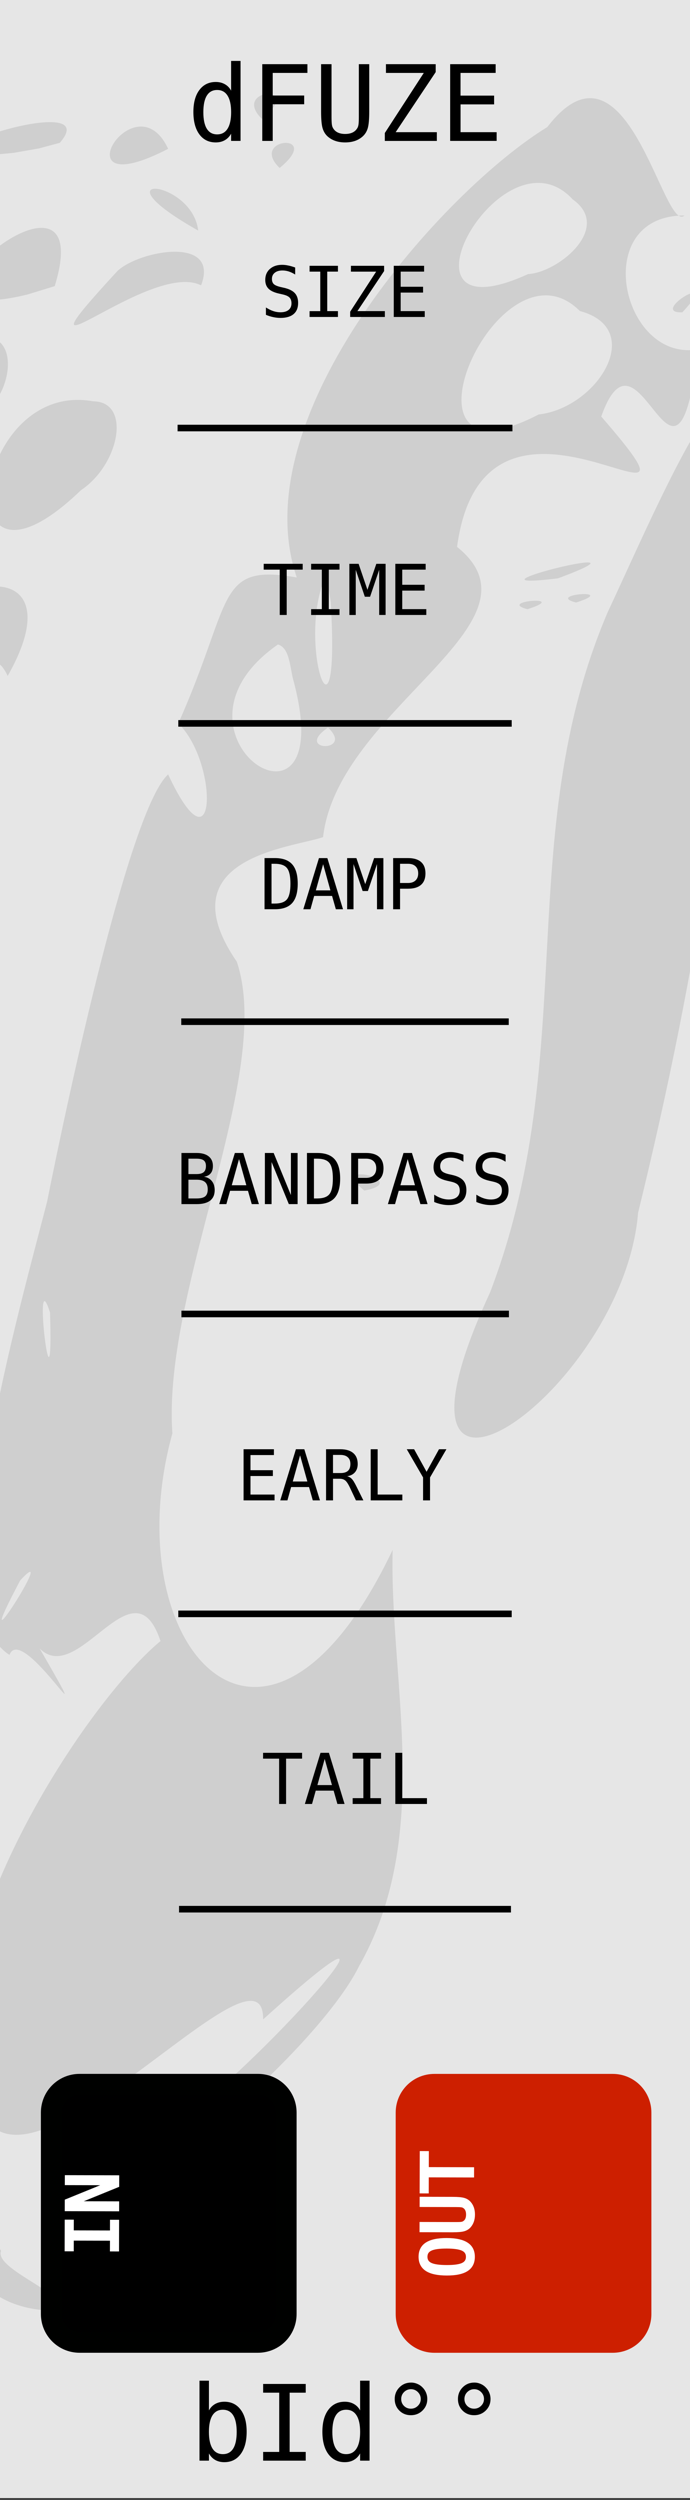 <svg xmlns="http://www.w3.org/2000/svg" xmlns:osb="http://www.openswatchbook.org/uri/2009/osb" xmlns:svg="http://www.w3.org/2000/svg" id="svg12553" width="105" height="380" version="1.1" viewBox="0 0 27.781 100.542"><rect x="0" y="0" width="27.781" height="100.542" fill="#333333" stroke="none"/><defs id="defs12547"><linearGradient id="linearGradient4708" osb:paint="solid"><stop id="stop4706" offset="0" style="stop-color:#ececec;stop-opacity:1"/></linearGradient><filter id="filter4696" style="color-interpolation-filters:sRGB"><feColorMatrix id="feColorMatrix4692" in="SourceGraphic" result="colormatrix" values="0 0 0 0 1 0 0 0 0 0 0 0 0 0 0 1 0 0 0 0 0"/><feBlend id="feBlend4694" in2="BackgroundImage" mode="multiply" result="fbSourceGraphic"/><feColorMatrix id="feColorMatrix4762" in="fbSourceGraphic" result="fbSourceGraphicAlpha" values="0 0 0 -1 0 0 0 0 -1 0 0 0 0 -1 0 0 0 0 1 0"/><feColorMatrix id="feColorMatrix4764" in="fbSourceGraphic" result="colormatrix" values="1 0 0 0 0 0 1 0 0 0 0 0 1 0 0 0 0 0 5 -1"/><feComposite id="feComposite4766" in2="colormatrix" k1="0" k2=".3" k3="0" k4="0" operator="arithmetic" result="composite"/></filter></defs><g id="layer1" transform="matrix(0.233,0,0,1.001,-6.202,-161.568)"><path id="path33453" d="M 26.617,161.38 H 145.853 v 100.396 H 26.617 Z m 0,0" style="fill:#e6e6e6;fill-opacity:1;fill-rule:nonzero;stroke:none;stroke-width:.323"/></g><path id="path875" d="m 25.691,48.777 c -0.591,7.24 -11.167,14.448 -5.962,3.208 3.674,-9.606 0.869,-18.323 4.746,-27.382 1.99,-4.222 6.217,-14.351 5.321,-4.753 -0.107,9.175 -1.698,19.122 -4.105,28.927 z M 14.445,79.099 c -1.659,3.337 -9.445,9.969 -8.124,6.782 3.082,-1.547 12.018,-11.659 4.273,-4.664 0.055,-3.973 -10.776,9.56 -11.584,2.633 C -3.145,78.695 3.247,68.676 6.462,66 5.366,62.712 3.174,67.864 1.599,66.303 4.24,70.881 0.889,65.211 0.382,66.558 -2.57,64.682 0.399,54.086 1.893,48.343 2.754,44.036 5.218,32.548 6.769,31.145 8.724,35.337 8.819,30.686 7.179,29.094 9.403,24.116 8.673,22.651 11.948,23.225 9.716,16.674 17.924,7.619 22.035,5.111 c 3.22,-4.18 4.663,4.311 5.524,3.556 -3.834,-0.011 -2.531,5.912 0.542,5.383 -0.88,7.531 -2.35,-1.662 -3.893,2.703 5.335,6.145 -4.675,-3.158 -5.806,5.242 3.828,3.065 -4.792,6.47 -5.395,11.672 -1.231,0.434 -6.359,0.803 -3.473,5.011 1.509,4.481 -3.008,13.163 -2.593,18.967 -2.355,8.524 3.716,15.487 8.868,4.689 -0.134,5.277 1.65,11.486 -1.365,16.763 z M 23.347,12.509 c -3.272,-3.274 -7.951,7.437 -1.659,4.16 2.362,-0.265 4.348,-3.44 1.659,-4.16 z M 23.057,8.018 c -2.826,-3.071 -7.684,5.692 -1.794,3.005 1.218,-0.066 3.408,-1.865 1.794,-3.005 z m -9.851,21.244 c -1.411,0.965 1.083,1.02 0,0 z m -0.063,-6.159 c -1.271,2.676 0.575,7.843 0.172,1.108 z m -1.952,2.817 c -5.21,3.624 2.51,8.598 0.639,1.508 C 11.672,26.909 11.686,26.063 11.191,25.92 Z M 0.812,63.564 c -2.309,4.354 1.669,-1.824 0,0 z M 2.014,52.789 c -0.725,-2.291 0.153,4.99 0,0 z m 27.352,-40.974 c -0.845,-4.924 1.04,2.347 0,0 z m -1.893,0.746 c -1.405,0.055 1.667,-1.781 0,0 z M 23.195,24.233 c -1.276,-0.329 1.772,-0.564 0,0 z m -0.729,-0.973 c -4.634,0.566 4.562,-1.689 0,0 z m -1.228,1.241 c -1.276,-0.329 1.772,-0.564 0,0 z m -6.569,23.382 c -1.567,-1.259 1.983,-0.376 0,0 z M 1.771,92.914 c -4.699,-0.407 -4.055,-6.33 -5.583,-10.632 -2.657,1.362 3.035,-3.434 0.366,-5.039 -0.311,-7.701 -0.05,-16.223 3.064,-24.81 -1.933,13.444 -4.64,28.687 0.423,38.095 -0.323,0.823 3.571,2.024 1.73,2.386 z M -0.564,68.151 c -1.405,0.055 1.667,-1.781 0,0 z M 11.258,6.755 c -1.266,-1.221 1.798,-1.465 0,0 z M -7.473,91.328 c -2.363,-0.376 -1.06,-3.7 0,0 z M 10.547,4.782 c -1.266,-1.221 1.798,-1.465 0,0 z M 8.096,11.477 C 6.024,10.428 0.033,15.991 4.726,10.901 5.608,10.068 8.861,9.472 8.096,11.477 Z M -9.46,87.907 c -4.579,-0.836 -0.599,-6.563 1.063,-1.403 L -8.678,87.295 Z M 7.979,9.273 c -4.257,-2.399 -0.232,-2.082 0,0 z m -18.767,81.187 c -4.892,2.41 4.614,-3.432 0,0 z m -1.254,4.281 c -2.078,-0.104 2.252,-0.696 0,0 z M 3.261,19.714 c -5.55,5.337 -4.384,-4.458 0.489,-3.574 1.547,0.012 1.066,2.533 -0.489,3.574 z M 6.77,5.985 c -4.536,2.348 -1.345,-2.888 0,0 z M -12.319,92.957 c -4.143,2.877 -4.435,-3.823 -0.551,-0.6 0.052,-0.047 1.703,-0.227 0.551,0.6 z m 1.669,-10.285 c -4.831,2.885 -4.145,-6.416 0.327,-4.078 1.119,0.263 1.403,3.144 -0.327,4.078 z M 0.309,27.185 c -1.364,-2.941 -3.942,5.929 -4.835,0.339 1.345,-4.648 7.88,-5.696 4.835,-0.339 z m -13.56,60.254 c -0.38,-4.551 1.957,-2.021 0,0 z m 2.72,-22.325 c -2.207,1.672 -4.666,2.305 -2.589,-2.589 2.879,-3.053 1.731,2.761 4.709,1.523 -0.387,1.148 -1.569,0.79 -2.119,1.066 z m -4.897,24.776 c -7.981,2.985 1.545,-4.498 0.648,-0.602 l -0.345,0.32 z M 1.114,11.842 c -6.665,1.641 2.979,-6.501 1.089,-0.334 z m -9.184,44.524 c -1.847,0.795 -5.532,3.698 -4.015,-2.347 2.349,-4.866 6.96,-1.695 4.015,2.347 z M 0.561,6.146 C -5.734,6.807 4.459,3.404 2.406,5.745 L 1.574,5.968 Z M -16.907,95.487 c -2.052,-1.779 1.383,-2.389 0,0 z M -6.857,47.92 c -6.715,4.671 -1.47,-10.573 1.036,-4.861 -0.06,1.522 -0.134,3.269 -1.036,4.861 z m 2.789,-12.259 c -2.374,8.298 -5.636,-2.791 0.482,-3.582 0.632,0.638 -0.423,2.541 -0.482,3.582 z m -11.443,50.215 c -5.262,4.339 -5.34,-6.292 -0.439,-2.949 0.499,0.584 1.865,1.655 0.439,2.949 z M -0.923,16.913 c -4.617,4.717 -5.683,-3.049 -0.212,-3.176 1.83,-0.837 1.966,1.921 0.212,3.176 z M -14.048,74.157 c -0.417,-7.491 1.445,5.181 0,0 z M -19.193,95.354 c -3.865,1.127 -1.743,-2.623 0,0 z M -3.725,23.135 c -4.568,7.519 -6.952,-1.662 -1.091,-2.797 1.297,-0.446 2.114,1.065 1.091,2.797 z M -1.636,9.32 c -4.187,3.476 -4.682,-2.07 -0.357,-1.861 1.639,-0.504 3.205,0.126 0.357,1.861 z m -17.393,83.918 c -2.834,2.121 -7.519,-1.893 -2.081,-2.14 0.601,0.336 2.867,0.372 2.081,2.14 z M -16.569,79.704 c -4.877,4.089 -4.921,-6.277 -0.702,-4.612 -0.735,2.655 -3.158,4.458 0.416,3.426 1.161,-0.901 1.047,1.186 0.285,1.185 z m -0.034,-7.568 c -9.596,3.648 1.755,-12.707 1.119,-1.891 l -0.489,1.123 z m 8.773,-39.373 c -6.02,7.013 -4.428,-6.128 0.625,-3.944 0.833,0.695 0.325,2.75 -0.625,3.944 z m 3.189,-18.688 c -4.333,4.526 -5.817,-2.259 -0.569,-2.482 1.387,-0.702 2.465,1.077 0.569,2.482 z m -10.232,47.868 c -5.375,7.375 1.271,-9.728 -2.782,-0.67 -4.728,5.762 1.801,-10.01 3.33,-2.388 l 0.193,1.648 -0.741,1.409 z m 4.415,-20.145 c -5.122,8.313 -6.083,-5.451 -0.078,-3.776 0.768,0.595 1.343,2.221 0.078,3.776 z m -13.108,54.599 c -3.272,0.441 -8.033,-3.214 -1.68,-2.684 0.332,0.651 5.207,2.102 1.68,2.684 z m 2.145,-6.808 c -4.648,2.159 -4.625,-3.004 -0.576,-3.417 0.603,0.447 2.503,2.123 0.576,3.417 z m 8.522,-37.531 c -5.385,7.143 -6.027,-5.397 -0.461,-4.686 1.382,0.396 1.348,2.767 0.461,4.686 z m -1.708,-3.209 c -1.467,0.337 0.971,1.421 0,0 z M -6.092,8.077 c -5.788,2.519 -0.897,-2.492 1.436,-0.962 l -0.269,0.278 z m -2.773,13.052 c -4.176,5.229 -6.022,-2.271 -0.55,-3.174 2.131,-0.806 2.88,1.076 0.55,3.174 z m -13.611,62.902 c -2.159,0.973 -6.873,-1.686 -1.541,-4.14 5.403,0.229 -1.262,2.832 1.541,4.14 z m -0.643,-7.109 c -5.578,3.905 -3.091,-8.956 0.767,-4.236 0.821,0.812 0.816,3.142 -0.767,4.236 z m 10.18,-47.063 c -6.415,5.312 -2.853,-7.169 1.338,-4.457 0.855,0.992 -0.077,3.399 -1.338,4.457 z m 3.369,-17.37 c -7.932,4.119 1.484,-6.335 1.282,-1.01 z m -17.178,80.173 c -4.272,0.771 3.74,-4.612 0,0 z m 5.069,-25.385 c -6.035,7.876 -4.521,-8.02 0.134,-3.75 0.504,0.891 0.994,2.341 -0.134,3.75 z m 5.339,-28.072 c -6.676,6.215 -1.76,-9.773 1.782,-4.504 0.443,1.353 -0.646,3.396 -1.782,4.504 z m -4.524,19.475 c -5.087,4.74 0.617,-5.258 -3.419,-3.549 2.746,-5.259 6.931,-0.781 3.419,3.549 z m 1.621,-9.309 c -2.75,3.707 -5.816,-3.036 -1.502,-2.706 -4.907,-1.446 7.506,-6.708 2.666,1.456 l -0.474,0.63 z m 6.973,-31.844 c -4.851,5.995 -6.466,-1.478 -0.718,-2.068 0.711,0.025 1.799,0.805 0.718,2.068 z m -18.512,79.857 c -5.622,0.019 -7.201,-6.684 -8.83,-12.25 -5.032,1.864 -7.551,-2.812 -8.337,-7.92 -0.575,-3.407 -0.73,-8.565 1.067,-2.837 3.069,0.747 5.145,7.755 8.358,6.449 -0.463,7.323 3.109,14.543 8.349,16.002 l -0.015,0.335 z m 2.54,-10.196 c -0.566,0.313 -9.89e-4,-2.889 -2.052,-2.865 1.121,-0.943 4.132,0.334 2.052,2.865 z m 11.638,-61.653 c -4.241,5.946 -6.264,-2.409 -0.555,-3.421 1.97,-0.969 2.45,1.652 0.555,3.421 z m -12.131,55.697 c -2.384,-0.077 -5.23,1.324 -3.329,-3.521 2.158,-2.733 5.237,0.427 3.329,3.521 z m -3.036,-2.345 c -1.89,1.652 1.251,1.049 0,0 z m 11.338,-44.227 c -5.876,6.192 -4.103,-6.507 0.762,-4.281 1.226,0.615 0.673,3.062 -0.762,4.281 z m -8.669,39.167 c -3.108,1.588 3.503,-6.751 0.604,-0.77 z m 3.645,-20.13 c -5.174,7.47 -5.987,-6.306 -0.039,-4.563 0.528,0.984 1.828,2.789 0.039,4.563 z m -2.259,0.309 c -1.671,1.366 1.684,0.75 0,0 z m 1.165,-3.972 c -4.249,2.754 0.926,1.26 0,0 z m 3.028,-5.729 c -6.921,6.808 -2.396,-9.663 1.33,-3.598 0.347,1.125 -0.622,2.571 -1.33,3.598 z m -6.891,16.38 c -3.966,5.555 1.254,-3.399 0.654,-0.737 l -0.654,0.737 z m -5.617,26.191 c -2.559,1.779 1.15,-4.66 0,0 z m -2.945,-7.652 c -2.164,3.865 -2.233,-11.364 -0.855,-2.598 0.707,0.55 1.578,0.539 0.855,2.598 z m 0.512,-6.446 c -2.615,1.635 1.131,-5.474 0.289,0.103 l -0.289,-0.103 z m -0.756,2.986 c -0.992,-1.582 1.254,-2.477 0,0 z m 1.096,-11.609 c -2.514,0.439 3.132,-7.086 0.671,-0.701 z m -2.243,8.003 c -0.872,-4.902 0.935,-14.906 2.98,-22.006 -0.599,6.917 -2.492,14.82 -2.481,21.377 z m -7.938,-2.301 c 0.32,-3.226 0.542,0.887 0,0 z" style="opacity:.1;fill:#000;stroke-width:.45"/><g id="text977" aria-label="bId°°" style="font-style:normal;font-variant:normal;font-weight:400;font-stretch:normal;font-size:4.233px;line-height:125%;font-family:'DejaVu Sans Mono';-inkscape-font-specification:'DejaVu Sans Mono, Normal';font-variant-ligatures:normal;font-variant-caps:normal;font-variant-numeric:normal;font-feature-settings:normal;text-align:start;letter-spacing:0;word-spacing:0;writing-mode:lr-tb;text-anchor:start;fill:#000;fill-opacity:1;stroke:none;stroke-width:.265px;stroke-linecap:butt;stroke-linejoin:miter;stroke-opacity:1"><path id="path910" d="m 9.53,97.809 q 0,-0.442 -0.141,-0.668 -0.141,-0.225 -0.415,-0.225 -0.277,0 -0.42,0.227 -0.143,0.225 -0.143,0.666 0,0.438 0.143,0.666 0.143,0.227 0.42,0.227 0.275,0 0.415,-0.225 0.141,-0.225 0.141,-0.668 z m -1.118,-0.864 q 0.091,-0.169 0.25,-0.26 0.161,-0.091 0.372,-0.091 0.418,0 0.657,0.322 0.24,0.32 0.24,0.885 0,0.573 -0.242,0.899 -0.24,0.325 -0.659,0.325 -0.207,0 -0.366,-0.089 -0.157,-0.091 -0.252,-0.263 v 0.291 H 8.032 v -3.216 h 0.38 z" style="font-style:normal;font-variant:normal;font-weight:400;font-stretch:normal;font-size:4.233px;font-family:'DejaVu Sans Mono';-inkscape-font-specification:'DejaVu Sans Mono, Normal';font-variant-ligatures:normal;font-variant-caps:normal;font-variant-numeric:normal;font-feature-settings:normal;text-align:start;writing-mode:lr-tb;text-anchor:start;stroke-width:.265px"/><path id="path912" d="m 10.595,95.879 h 1.714 v 0.351 h -0.647 v 2.383 h 0.647 v 0.351 h -1.714 v -0.351 h 0.647 v -2.383 h -0.647 z" style="font-style:normal;font-variant:normal;font-weight:400;font-stretch:normal;font-size:4.233px;font-family:'DejaVu Sans Mono';-inkscape-font-specification:'DejaVu Sans Mono, Normal';font-variant-ligatures:normal;font-variant-caps:normal;font-variant-numeric:normal;font-feature-settings:normal;text-align:start;writing-mode:lr-tb;text-anchor:start;stroke-width:.265px"/><path id="path914" d="m 14.499,96.945 v -1.197 h 0.38 v 3.216 h -0.38 v -0.291 q -0.095,0.172 -0.254,0.263 -0.157,0.089 -0.364,0.089 -0.42,0 -0.661,-0.325 -0.24,-0.327 -0.24,-0.899 0,-0.564 0.242,-0.885 0.242,-0.322 0.659,-0.322 0.209,0 0.368,0.091 0.159,0.089 0.25,0.26 z m -1.118,0.864 q 0,0.442 0.141,0.668 0.141,0.225 0.415,0.225 0.275,0 0.418,-0.227 0.145,-0.227 0.145,-0.666 0,-0.44 -0.145,-0.666 -0.143,-0.227 -0.418,-0.227 -0.275,0 -0.415,0.225 -0.141,0.225 -0.141,0.668 z" style="font-style:normal;font-variant:normal;font-weight:400;font-stretch:normal;font-size:4.233px;font-family:'DejaVu Sans Mono';-inkscape-font-specification:'DejaVu Sans Mono, Normal';font-variant-ligatures:normal;font-variant-caps:normal;font-variant-numeric:normal;font-feature-settings:normal;text-align:start;writing-mode:lr-tb;text-anchor:start;stroke-width:.265px"/><path id="path916" d="m 16.546,95.823 q 0.134,0 0.254,0.052 0.122,0.05 0.213,0.145 0.093,0.093 0.141,0.211 0.05,0.118 0.05,0.254 0,0.273 -0.192,0.463 -0.192,0.188 -0.469,0.188 -0.279,0 -0.465,-0.186 -0.186,-0.186 -0.186,-0.465 0,-0.277 0.19,-0.469 0.19,-0.192 0.465,-0.192 z m 0,0.267 q -0.163,0 -0.279,0.116 -0.114,0.114 -0.114,0.279 0,0.165 0.112,0.277 0.114,0.112 0.277,0.112 0.165,0 0.281,-0.114 0.118,-0.114 0.118,-0.275 0,-0.163 -0.116,-0.279 -0.116,-0.116 -0.279,-0.116 z" style="font-style:normal;font-variant:normal;font-weight:400;font-stretch:normal;font-size:4.233px;font-family:'DejaVu Sans Mono';-inkscape-font-specification:'DejaVu Sans Mono, Normal';font-variant-ligatures:normal;font-variant-caps:normal;font-variant-numeric:normal;font-feature-settings:normal;text-align:start;writing-mode:lr-tb;text-anchor:start;stroke-width:.265px"/><path id="path918" d="m 19.092,95.823 q 0.134,0 0.254,0.052 0.122,0.05 0.213,0.145 0.093,0.093 0.141,0.211 0.05,0.118 0.05,0.254 0,0.273 -0.192,0.463 -0.192,0.188 -0.469,0.188 -0.279,0 -0.465,-0.186 -0.186,-0.186 -0.186,-0.465 0,-0.277 0.19,-0.469 0.19,-0.192 0.465,-0.192 z m 0,0.267 q -0.163,0 -0.279,0.116 -0.114,0.114 -0.114,0.279 0,0.165 0.112,0.277 0.114,0.112 0.277,0.112 0.165,0 0.281,-0.114 0.118,-0.114 0.118,-0.275 0,-0.163 -0.116,-0.279 -0.116,-0.116 -0.279,-0.116 z" style="font-style:normal;font-variant:normal;font-weight:400;font-stretch:normal;font-size:4.233px;font-family:'DejaVu Sans Mono';-inkscape-font-specification:'DejaVu Sans Mono, Normal';font-variant-ligatures:normal;font-variant-caps:normal;font-variant-numeric:normal;font-feature-settings:normal;text-align:start;writing-mode:lr-tb;text-anchor:start;stroke-width:.265px"/></g><g id="text977-5" aria-label="dFUZE" style="font-style:normal;font-variant:normal;font-weight:400;font-stretch:normal;font-size:4.233px;line-height:125%;font-family:'DejaVu Sans Mono';-inkscape-font-specification:'DejaVu Sans Mono, Normal';font-variant-ligatures:normal;font-variant-caps:normal;font-variant-numeric:normal;font-feature-settings:normal;text-align:start;letter-spacing:0;word-spacing:0;writing-mode:lr-tb;text-anchor:start;fill:#000;fill-opacity:1;stroke:none;stroke-width:.265px;stroke-linecap:butt;stroke-linejoin:miter;stroke-opacity:1"><path id="path921" d="M 9.305,3.648 V 2.451 H 9.685 v 3.216 H 9.305 V 5.376 q -0.095,0.172 -0.254,0.263 -0.157,0.089 -0.364,0.089 -0.42,0 -0.661,-0.325 -0.24,-0.327 -0.24,-0.899 0,-0.564 0.242,-0.885 0.242,-0.322 0.659,-0.322 0.209,0 0.368,0.091 0.159,0.089 0.25,0.26 z M 8.187,4.512 q 0,0.442 0.141,0.668 0.141,0.225 0.415,0.225 0.275,0 0.418,-0.227 0.145,-0.227 0.145,-0.666 0,-0.44 -0.145,-0.666 Q 9.018,3.619 8.743,3.619 q -0.275,0 -0.415,0.225 -0.141,0.225 -0.141,0.668 z" style="font-style:normal;font-variant:normal;font-weight:400;font-stretch:normal;font-size:4.233px;font-family:'DejaVu Sans Mono';-inkscape-font-specification:'DejaVu Sans Mono, Normal';font-variant-ligatures:normal;font-variant-caps:normal;font-variant-numeric:normal;font-feature-settings:normal;text-align:start;writing-mode:lr-tb;text-anchor:start;stroke-width:.265px"/><path id="path923" d="m 10.56,2.581 h 1.817 v 0.351 h -1.397 v 0.91 h 1.267 v 0.351 h -1.267 v 1.474 h -0.42 z" style="font-style:normal;font-variant:normal;font-weight:400;font-stretch:normal;font-size:4.233px;font-family:'DejaVu Sans Mono';-inkscape-font-specification:'DejaVu Sans Mono, Normal';font-variant-ligatures:normal;font-variant-caps:normal;font-variant-numeric:normal;font-feature-settings:normal;text-align:start;writing-mode:lr-tb;text-anchor:start;stroke-width:.265px"/><path id="path925" d="M 12.928,4.483 V 2.581 h 0.42 v 2.092 q 0,0.225 0.012,0.322 0.012,0.095 0.043,0.147 0.066,0.122 0.19,0.184 0.126,0.062 0.304,0.062 0.18,0 0.304,-0.062 0.124,-0.062 0.192,-0.184 0.031,-0.052 0.043,-0.147 0.012,-0.095 0.012,-0.318 v -2.096 h 0.418 v 1.902 q 0,0.473 -0.06,0.674 -0.058,0.198 -0.203,0.329 -0.136,0.122 -0.312,0.182 -0.176,0.06 -0.395,0.06 -0.217,0 -0.393,-0.06 -0.176,-0.06 -0.314,-0.182 Q 13.048,5.357 12.988,5.155 12.928,4.95 12.928,4.483 Z" style="font-style:normal;font-variant:normal;font-weight:400;font-stretch:normal;font-size:4.233px;font-family:'DejaVu Sans Mono';-inkscape-font-specification:'DejaVu Sans Mono, Normal';font-variant-ligatures:normal;font-variant-caps:normal;font-variant-numeric:normal;font-feature-settings:normal;text-align:start;writing-mode:lr-tb;text-anchor:start;stroke-width:.265px"/><path id="path927" d="m 15.539,2.581 h 2.003 V 2.9 L 15.93,5.316 h 1.658 V 5.668 H 15.494 V 5.349 l 1.569,-2.416 h -1.523 z" style="font-style:normal;font-variant:normal;font-weight:400;font-stretch:normal;font-size:4.233px;font-family:'DejaVu Sans Mono';-inkscape-font-specification:'DejaVu Sans Mono, Normal';font-variant-ligatures:normal;font-variant-caps:normal;font-variant-numeric:normal;font-feature-settings:normal;text-align:start;writing-mode:lr-tb;text-anchor:start;stroke-width:.265px"/><path id="path929" d="m 18.125,2.581 h 1.831 v 0.351 h -1.414 v 0.914 h 1.352 V 4.198 H 18.543 V 5.316 h 1.453 v 0.351 h -1.871 z" style="font-style:normal;font-variant:normal;font-weight:400;font-stretch:normal;font-size:4.233px;font-family:'DejaVu Sans Mono';-inkscape-font-specification:'DejaVu Sans Mono, Normal';font-variant-ligatures:normal;font-variant-caps:normal;font-variant-numeric:normal;font-feature-settings:normal;text-align:start;writing-mode:lr-tb;text-anchor:start;stroke-width:.265px"/></g><g id="g927" transform="translate(-7.266,0.279)"><path id="rect998" d="m 24.754,83.55 h 7.182 c 0.63,0 1.137,0.507 1.137,1.137 v 8.103 c 0,0.63 -0.507,1.137 -1.137,1.137 h -7.182 c -0.63,0 -1.137,-0.507 -1.137,-1.137 V 84.687 c 0,-0.63 0.507,-1.137 1.137,-1.137 z" style="opacity:1;fill:#cd1f00;fill-opacity:1;fill-rule:evenodd;stroke:#cd1f00;stroke-width:.839;stroke-linecap:butt;stroke-linejoin:round;stroke-miterlimit:4;stroke-dasharray:none;stroke-dashoffset:0;stroke-opacity:1"/><g id="text1002" aria-label="OUT" transform="rotate(-179.844)" style="font-style:normal;font-variant:normal;font-weight:400;font-stretch:normal;font-size:2.822px;line-height:125%;font-family:'DejaVu Sans Mono';-inkscape-font-specification:'DejaVu Sans Mono, Normal';font-variant-ligatures:normal;font-variant-caps:normal;font-variant-numeric:normal;font-feature-settings:normal;text-align:start;letter-spacing:0;word-spacing:0;writing-mode:tb-rl;text-anchor:start;fill:#000;fill-opacity:1;stroke:#fff;stroke-width:.132;stroke-linecap:butt;stroke-linejoin:miter;stroke-miterlimit:4;stroke-dasharray:none;stroke-opacity:1"><path id="path933" d="m -25.498,-90.019 q 0.453,0 0.648,-0.094 0.194,-0.092 0.194,-0.305 0,-0.211 -0.194,-0.305 -0.194,-0.092 -0.648,-0.092 -0.452,0 -0.646,0.092 -0.194,0.094 -0.194,0.305 0,0.212 0.193,0.305 0.194,0.094 0.648,0.094 z m 0,0.291 q -0.537,0 -0.802,-0.171 -0.265,-0.169 -0.265,-0.518 0,-0.349 0.263,-0.518 0.263,-0.169 0.803,-0.169 0.539,0 0.803,0.169 0.265,0.171 0.265,0.518 0,0.349 -0.265,0.518 -0.265,0.171 -0.803,0.171 z" style="font-style:normal;font-variant:normal;font-weight:400;font-stretch:normal;font-size:2.822px;font-family:'DejaVu Sans Mono';-inkscape-font-specification:'DejaVu Sans Mono, Normal';font-variant-ligatures:normal;font-variant-caps:normal;font-variant-numeric:normal;font-feature-settings:normal;text-align:start;writing-mode:tb-rl;text-anchor:start;fill:#fff;fill-opacity:1;stroke:#fff;stroke-width:.132;stroke-miterlimit:4;stroke-dasharray:none;stroke-opacity:1"/><path id="path935" d="m -25.735,-89.365 h 1.268 v 0.28 h -1.395 q -0.15,0 -0.215,0.008 -0.063,0.008 -0.098,0.029 -0.081,0.044 -0.123,0.127 -0.041,0.084 -0.041,0.203 0,0.12 0.041,0.203 0.041,0.083 0.123,0.128 0.034,0.021 0.098,0.029 0.063,0.008 0.212,0.008 h 1.397 v 0.278 h -1.268 q -0.316,0 -0.449,-0.04 -0.132,-0.039 -0.219,-0.135 -0.081,-0.091 -0.121,-0.208 -0.04,-0.117 -0.04,-0.263 0,-0.145 0.04,-0.262 0.04,-0.117 0.121,-0.209 0.085,-0.095 0.22,-0.135 0.136,-0.04 0.448,-0.04 z" style="font-style:normal;font-variant:normal;font-weight:400;font-stretch:normal;font-size:2.822px;font-family:'DejaVu Sans Mono';-inkscape-font-specification:'DejaVu Sans Mono, Normal';font-variant-ligatures:normal;font-variant-caps:normal;font-variant-numeric:normal;font-feature-settings:normal;text-align:start;writing-mode:tb-rl;text-anchor:start;fill:#fff;fill-opacity:1;stroke:#fff;stroke-width:.132;stroke-miterlimit:4;stroke-dasharray:none;stroke-opacity:1"/><path id="path937" d="m -24.467,-87.804 v 1.57 h -0.234 v -0.644 h -1.823 v -0.28 h 1.823 v -0.646 z" style="font-style:normal;font-variant:normal;font-weight:400;font-stretch:normal;font-size:2.822px;font-family:'DejaVu Sans Mono';-inkscape-font-specification:'DejaVu Sans Mono, Normal';font-variant-ligatures:normal;font-variant-caps:normal;font-variant-numeric:normal;font-feature-settings:normal;text-align:start;writing-mode:tb-rl;text-anchor:start;fill:#fff;fill-opacity:1;stroke:#fff;stroke-width:.132;stroke-miterlimit:4;stroke-dasharray:none;stroke-opacity:1"/></g></g><g id="g917" transform="translate(19.477,11.237)"><path id="rect998-0-2" d="m -16.274,72.591 h 7.182 c 0.63,0 1.137,0.507 1.137,1.137 v 8.103 c 0,0.63 -0.507,1.137 -1.137,1.137 h -7.182 c -0.63,0 -1.137,-0.507 -1.137,-1.137 v -8.103 c 0,-0.63 0.507,-1.137 1.137,-1.137 z" style="opacity:1;fill:#000;fill-opacity:1;fill-rule:evenodd;stroke:#000100;stroke-width:.839;stroke-linecap:butt;stroke-linejoin:round;stroke-miterlimit:4;stroke-dasharray:none;stroke-dashoffset:0;stroke-opacity:1"/><g id="text1002-0-2" aria-label="IN" transform="rotate(-179.844)" style="font-style:normal;font-variant:normal;font-weight:400;font-stretch:normal;font-size:2.822px;line-height:125%;font-family:'DejaVu Sans Mono';-inkscape-font-specification:'DejaVu Sans Mono, Normal';font-variant-ligatures:normal;font-variant-caps:normal;font-variant-numeric:normal;font-feature-settings:normal;text-align:start;letter-spacing:0;word-spacing:0;writing-mode:tb-rl;text-anchor:start;fill:#000;fill-opacity:1;stroke:#fff;stroke-width:.132;stroke-linecap:butt;stroke-linejoin:miter;stroke-miterlimit:4;stroke-dasharray:none;stroke-opacity:1"><path id="path941" d="m 16.593,-79.287 v 1.142 h -0.234 v -0.431 h -1.589 v 0.431 H 14.535 v -1.142 h 0.234 v 0.431 h 1.589 v -0.431 z" style="font-style:normal;font-variant:normal;font-weight:400;font-stretch:normal;font-size:2.822px;font-family:'DejaVu Sans Mono';-inkscape-font-specification:'DejaVu Sans Mono, Normal';font-variant-ligatures:normal;font-variant-caps:normal;font-variant-numeric:normal;font-feature-settings:normal;text-align:start;writing-mode:tb-rl;text-anchor:start;fill:#fff;fill-opacity:1;stroke:#fff;stroke-width:.132;stroke-miterlimit:4;stroke-dasharray:none;stroke-opacity:1"/><path id="path943" d="m 16.593,-77.673 v 0.353 l -1.694,0.695 h 1.694 v 0.269 H 14.535 v -0.353 l 1.694,-0.695 H 14.535 v -0.269 z" style="font-style:normal;font-variant:normal;font-weight:400;font-stretch:normal;font-size:2.822px;font-family:'DejaVu Sans Mono';-inkscape-font-specification:'DejaVu Sans Mono, Normal';font-variant-ligatures:normal;font-variant-caps:normal;font-variant-numeric:normal;font-feature-settings:normal;text-align:start;writing-mode:tb-rl;text-anchor:start;fill:#fff;fill-opacity:1;stroke:#fff;stroke-width:.132;stroke-miterlimit:4;stroke-dasharray:none;stroke-opacity:1"/></g></g><path id="path854" d="M 7.15,17.215 H 20.632" style="fill:none;fill-rule:evenodd;stroke:#000;stroke-width:.265px;stroke-linecap:butt;stroke-linejoin:miter;stroke-opacity:1"/><path id="path856" d="M 7.179,29.094 H 20.602" style="fill:none;fill-rule:evenodd;stroke:#000;stroke-width:.265px;stroke-linecap:butt;stroke-linejoin:miter;stroke-opacity:1"/><path id="path858" d="M 7.298,41.091 H 20.483" style="fill:none;fill-rule:evenodd;stroke:#000;stroke-width:.265px;stroke-linecap:butt;stroke-linejoin:miter;stroke-opacity:1"/><path id="path860" d="M 7.179,64.907 H 20.602" style="fill:none;fill-rule:evenodd;stroke:#000;stroke-width:.265px;stroke-linecap:butt;stroke-linejoin:miter;stroke-opacity:1"/><path id="path862" d="M 7.209,76.785 H 20.572" style="fill:none;fill-rule:evenodd;stroke:#000;stroke-width:.265px;stroke-linecap:butt;stroke-linejoin:miter;stroke-opacity:1"/><g id="text866" aria-label="TIME" style="font-style:normal;font-variant:normal;font-weight:400;font-stretch:normal;font-size:2.822px;line-height:125%;font-family:'DejaVu Sans Mono';-inkscape-font-specification:'DejaVu Sans Mono, Normal';font-variant-ligatures:normal;font-variant-caps:normal;font-variant-numeric:normal;font-feature-settings:normal;text-align:start;letter-spacing:0;word-spacing:0;writing-mode:lr-tb;text-anchor:start;fill:#000;fill-opacity:1;stroke:none;stroke-width:.265px;stroke-linecap:butt;stroke-linejoin:miter;stroke-opacity:1"><path id="path946" d="m 10.617,22.676 h 1.57 v 0.234 h -0.644 v 1.823 h -0.28 v -1.823 h -0.646 z" style="stroke-width:.265px"/><path id="path948" d="m 12.527,22.676 h 1.142 v 0.234 h -0.431 v 1.589 h 0.431 v 0.234 h -1.142 v -0.234 h 0.431 v -1.589 h -0.431 z" style="stroke-width:.265px"/><path id="path950" d="m 14.066,22.676 h 0.372 l 0.356,1.047 0.358,-1.047 h 0.373 v 2.057 h -0.258 v -1.818 l -0.367,1.085 h -0.211 L 14.323,22.916 v 1.818 h -0.256 z" style="stroke-width:.265px"/><path id="path952" d="m 15.917,22.676 h 1.221 v 0.234 h -0.943 v 0.609 h 0.901 v 0.234 h -0.901 v 0.746 h 0.969 v 0.234 H 15.917 Z" style="stroke-width:.265px"/></g><g id="text866-6" aria-label="SIZE" style="font-style:normal;font-variant:normal;font-weight:400;font-stretch:normal;font-size:2.822px;line-height:125%;font-family:'DejaVu Sans Mono';-inkscape-font-specification:'DejaVu Sans Mono, Normal';font-variant-ligatures:normal;font-variant-caps:normal;font-variant-numeric:normal;font-feature-settings:normal;text-align:start;letter-spacing:0;word-spacing:0;writing-mode:lr-tb;text-anchor:start;fill:#000;fill-opacity:1;stroke:none;stroke-width:.265px;stroke-linecap:butt;stroke-linejoin:miter;stroke-opacity:1"><path id="path955" d="m 11.884,10.76 v 0.282 q -0.127,-0.081 -0.255,-0.123 -0.127,-0.041 -0.256,-0.041 -0.197,0 -0.311,0.092 -0.114,0.091 -0.114,0.247 0,0.136 0.074,0.208 0.076,0.072 0.281,0.12 l 0.146,0.033 q 0.289,0.068 0.422,0.212 0.132,0.145 0.132,0.394 0,0.294 -0.182,0.448 -0.182,0.154 -0.529,0.154 -0.145,0 -0.291,-0.032 -0.146,-0.03 -0.294,-0.092 v -0.296 q 0.158,0.101 0.299,0.147 0.142,0.047 0.285,0.047 0.211,0 0.328,-0.094 0.117,-0.095 0.117,-0.265 0,-0.154 -0.081,-0.236 -0.08,-0.081 -0.28,-0.125 l -0.149,-0.034 q -0.287,-0.065 -0.416,-0.196 -0.13,-0.131 -0.13,-0.351 0,-0.276 0.185,-0.441 0.186,-0.167 0.493,-0.167 0.119,0 0.249,0.028 0.131,0.026 0.276,0.08 z" style="stroke-width:.265px"/><path id="path957" d="m 12.464,10.69 h 1.142 v 0.234 h -0.431 v 1.589 H 13.606 V 12.748 h -1.142 v -0.234 h 0.431 v -1.589 h -0.431 z" style="stroke-width:.265px"/><path id="path959" d="m 14.13,10.69 h 1.335 v 0.212 l -1.075,1.611 H 15.495 V 12.748 h -1.396 v -0.212 l 1.046,-1.611 h -1.016 z" style="stroke-width:.265px"/><path id="path961" d="m 15.854,10.69 h 1.221 v 0.234 h -0.943 v 0.609 h 0.901 v 0.234 h -0.901 v 0.746 h 0.969 V 12.748 H 15.854 Z" style="stroke-width:.265px"/></g><g id="text866-4" aria-label="DAMP" style="font-style:normal;font-variant:normal;font-weight:400;font-stretch:normal;font-size:2.822px;line-height:125%;font-family:'DejaVu Sans Mono';-inkscape-font-specification:'DejaVu Sans Mono, Normal';font-variant-ligatures:normal;font-variant-caps:normal;font-variant-numeric:normal;font-feature-settings:normal;text-align:start;letter-spacing:0;word-spacing:0;writing-mode:lr-tb;text-anchor:start;fill:#000;fill-opacity:1;stroke:none;stroke-width:.265px;stroke-linecap:butt;stroke-linejoin:miter;stroke-opacity:1"><path id="path964" d="m 11.064,36.34 q 0.351,0 0.491,-0.172 0.139,-0.174 0.139,-0.626 0,-0.456 -0.139,-0.628 -0.138,-0.174 -0.491,-0.174 H 10.932 V 36.34 Z m 0.005,-1.829 q 0.471,0 0.695,0.251 0.223,0.251 0.223,0.78 0,0.526 -0.223,0.777 -0.223,0.249 -0.695,0.249 h -0.418 v -2.057 z" style="stroke-width:.265px"/><path id="path966" d="m 13.01,34.757 -0.294,1.053 h 0.587 z m -0.168,-0.245 h 0.338 l 0.63,2.057 h -0.288 l -0.152,-0.536 h -0.721 l -0.149,0.536 h -0.288 z" style="stroke-width:.265px"/><path id="path968" d="m 13.977,34.512 h 0.372 l 0.356,1.047 0.358,-1.047 h 0.373 v 2.057 H 15.179 v -1.818 l -0.367,1.085 h -0.211 l -0.368,-1.085 v 1.818 h -0.256 z" style="stroke-width:.265px"/><path id="path970" d="m 16.107,34.74 v 0.773 h 0.322 q 0.193,0 0.3,-0.102 0.109,-0.102 0.109,-0.285 0,-0.183 -0.107,-0.284 -0.107,-0.102 -0.302,-0.102 z m -0.278,-0.229 h 0.601 q 0.345,0 0.522,0.157 0.178,0.156 0.178,0.458 0,0.305 -0.178,0.46 -0.176,0.156 -0.522,0.156 H 16.107 v 0.827 h -0.278 z" style="stroke-width:.265px"/></g><g id="text908" aria-label="EARLY" style="font-style:normal;font-variant:normal;font-weight:400;font-stretch:normal;font-size:2.822px;line-height:125%;font-family:'DejaVu Sans Mono';-inkscape-font-specification:'DejaVu Sans Mono, Normal';font-variant-ligatures:normal;font-variant-caps:normal;font-variant-numeric:normal;font-feature-settings:normal;text-align:start;letter-spacing:0;word-spacing:0;writing-mode:lr-tb;text-anchor:start;fill:#000;fill-opacity:1;stroke:none;stroke-width:.265px;stroke-linecap:butt;stroke-linejoin:miter;stroke-opacity:1"><path id="path973" d="M 9.807,58.286 H 11.028 v 0.234 h -0.943 v 0.609 h 0.901 v 0.234 h -0.901 v 0.746 h 0.969 v 0.234 H 9.807 Z" style="stroke-width:.265px"/><path id="path975" d="m 12.082,58.531 -0.294,1.053 h 0.587 z m -0.168,-0.245 h 0.338 l 0.63,2.057 h -0.288 l -0.152,-0.536 h -0.721 l -0.149,0.536 h -0.288 z" style="stroke-width:.265px"/><path id="path977" d="m 13.978,59.371 q 0.107,0.028 0.183,0.105 0.076,0.076 0.189,0.305 l 0.28,0.562 h -0.299 l -0.245,-0.52 q -0.106,-0.222 -0.192,-0.285 -0.084,-0.065 -0.22,-0.065 h -0.266 v 0.87 H 13.128 v -2.057 h 0.573 q 0.339,0 0.52,0.153 0.181,0.153 0.181,0.442 0,0.204 -0.112,0.333 -0.11,0.128 -0.311,0.157 z m -0.571,-0.857 v 0.73 h 0.305 q 0.2,0 0.298,-0.09 0.098,-0.09 0.098,-0.274 0,-0.178 -0.105,-0.271 -0.103,-0.095 -0.302,-0.095 z" style="stroke-width:.265px"/><path id="path979" d="m 14.925,58.286 h 0.28 v 1.823 h 0.994 v 0.234 h -1.273 z" style="stroke-width:.265px"/><path id="path981" d="m 16.377,58.286 h 0.296 l 0.502,0.908 0.5,-0.908 h 0.299 l -0.66,1.134 v 0.923 h -0.28 v -0.923 z" style="stroke-width:.265px"/></g><g id="text912" aria-label="TAIL" style="font-style:normal;font-variant:normal;font-weight:400;font-stretch:normal;font-size:2.822px;line-height:125%;font-family:'DejaVu Sans Mono';-inkscape-font-specification:'DejaVu Sans Mono, Normal';font-variant-ligatures:normal;font-variant-caps:normal;font-variant-numeric:normal;font-feature-settings:normal;text-align:start;letter-spacing:0;word-spacing:0;writing-mode:lr-tb;text-anchor:start;fill:#000;fill-opacity:1;stroke:none;stroke-width:.265px;stroke-linecap:butt;stroke-linejoin:miter;stroke-opacity:1"><path id="path984" d="m 10.592,70.496 h 1.57 v 0.234 h -0.644 v 1.823 h -0.28 v -1.823 h -0.646 z" style="stroke-width:.265px"/><path id="path986" d="m 13.073,70.741 -0.294,1.053 h 0.587 z m -0.168,-0.245 h 0.338 L 13.873,72.553 H 13.585 l -0.152,-0.536 h -0.721 l -0.149,0.536 h -0.288 z" style="stroke-width:.265px"/><path id="path988" d="m 14.199,70.496 h 1.142 v 0.234 h -0.431 v 1.589 h 0.431 v 0.234 h -1.142 v -0.234 h 0.431 v -1.589 h -0.431 z" style="stroke-width:.265px"/><path id="path990" d="m 15.916,70.496 h 0.28 v 1.823 h 0.994 v 0.234 h -1.273 z" style="stroke-width:.265px"/></g><g id="text866-4-0" aria-label="BANDPASS" style="font-style:normal;font-variant:normal;font-weight:400;font-stretch:normal;font-size:2.822px;line-height:125%;font-family:'DejaVu Sans Mono';-inkscape-font-specification:'DejaVu Sans Mono, Normal';font-variant-ligatures:normal;font-variant-caps:normal;font-variant-numeric:normal;font-feature-settings:normal;text-align:start;letter-spacing:0;word-spacing:0;writing-mode:lr-tb;text-anchor:start;fill:#000;fill-opacity:1;stroke:none;stroke-width:.265px;stroke-linecap:butt;stroke-linejoin:miter;stroke-opacity:1"><path id="path993" d="m 7.586,47.446 v 0.754 H 7.915 q 0.243,0 0.346,-0.084 0.103,-0.085 0.103,-0.28 0,-0.201 -0.109,-0.295 -0.109,-0.095 -0.34,-0.095 z m 0,-0.846 v 0.62 h 0.324 q 0.201,0 0.291,-0.077 0.091,-0.077 0.091,-0.249 0,-0.156 -0.09,-0.225 -0.088,-0.069 -0.292,-0.069 z M 7.306,46.371 H 7.915 q 0.316,0 0.486,0.136 0.171,0.136 0.171,0.386 0,0.189 -0.091,0.298 -0.09,0.109 -0.27,0.136 0.203,0.03 0.317,0.174 0.116,0.142 0.116,0.362 0,0.28 -0.183,0.423 -0.183,0.142 -0.546,0.142 H 7.306 Z" style="stroke-width:.265px"/><path id="path995" d="M 9.624,46.616 9.331,47.669 H 9.918 Z M 9.456,46.371 h 0.338 l 0.63,2.057 h -0.288 L 9.984,47.892 h -0.721 l -0.149,0.536 h -0.288 z" style="stroke-width:.265px"/><path id="path997" d="m 10.665,46.371 h 0.353 l 0.695,1.694 v -1.694 h 0.269 v 2.057 h -0.353 l -0.695,-1.694 v 1.694 h -0.269 z" style="stroke-width:.265px"/><path id="path999" d="m 12.772,48.2 q 0.351,0 0.491,-0.172 0.139,-0.174 0.139,-0.626 0,-0.456 -0.139,-0.628 -0.138,-0.174 -0.491,-0.174 h -0.132 v 1.6 z m 0.005,-1.829 q 0.471,0 0.695,0.251 0.223,0.251 0.223,0.78 0,0.526 -0.223,0.777 -0.223,0.249 -0.695,0.249 h -0.418 v -2.057 z" style="stroke-width:.265px"/><path id="path1001" d="m 14.418,46.6 v 0.773 h 0.322 q 0.193,0 0.3,-0.102 0.109,-0.102 0.109,-0.285 0,-0.183 -0.107,-0.284 -0.107,-0.102 -0.302,-0.102 z M 14.14,46.371 h 0.601 q 0.345,0 0.522,0.157 0.178,0.156 0.178,0.458 0,0.305 -0.178,0.46 -0.176,0.156 -0.522,0.156 h -0.322 v 0.827 H 14.14 Z" style="stroke-width:.265px"/><path id="path1003" d="m 16.415,46.616 -0.294,1.053 h 0.587 z M 16.247,46.371 h 0.338 l 0.63,2.057 h -0.288 l -0.152,-0.536 h -0.721 l -0.149,0.536 h -0.288 z" style="stroke-width:.265px"/><path id="path1005" d="m 18.659,46.441 v 0.282 q -0.127,-0.081 -0.255,-0.123 -0.127,-0.041 -0.256,-0.041 -0.197,0 -0.311,0.092 -0.114,0.091 -0.114,0.247 0,0.136 0.074,0.208 0.076,0.072 0.281,0.12 l 0.146,0.033 q 0.289,0.068 0.422,0.212 0.132,0.145 0.132,0.394 0,0.294 -0.182,0.448 -0.182,0.154 -0.529,0.154 -0.145,0 -0.291,-0.032 -0.146,-0.03 -0.294,-0.092 V 48.048 q 0.158,0.101 0.299,0.147 0.142,0.047 0.285,0.047 0.211,0 0.328,-0.094 0.117,-0.095 0.117,-0.265 0,-0.154 -0.081,-0.236 -0.08,-0.081 -0.28,-0.125 l -0.149,-0.034 q -0.287,-0.065 -0.416,-0.196 -0.13,-0.131 -0.13,-0.351 0,-0.276 0.185,-0.441 0.186,-0.167 0.493,-0.167 0.119,0 0.249,0.028 0.131,0.026 0.276,0.08 z" style="stroke-width:.265px"/><path id="path1007" d="m 20.356,46.441 v 0.282 q -0.127,-0.081 -0.255,-0.123 -0.127,-0.041 -0.256,-0.041 -0.197,0 -0.311,0.092 -0.114,0.091 -0.114,0.247 0,0.136 0.074,0.208 0.076,0.072 0.281,0.12 l 0.146,0.033 q 0.289,0.068 0.422,0.212 0.132,0.145 0.132,0.394 0,0.294 -0.182,0.448 -0.182,0.154 -0.529,0.154 -0.145,0 -0.291,-0.032 -0.146,-0.03 -0.294,-0.092 V 48.048 q 0.158,0.101 0.299,0.147 0.142,0.047 0.285,0.047 0.211,0 0.328,-0.094 0.117,-0.095 0.117,-0.265 0,-0.154 -0.081,-0.236 -0.08,-0.081 -0.28,-0.125 l -0.149,-0.034 q -0.287,-0.065 -0.416,-0.196 -0.13,-0.131 -0.13,-0.351 0,-0.276 0.185,-0.441 0.186,-0.167 0.493,-0.167 0.119,0 0.249,0.028 0.131,0.026 0.276,0.08 z" style="stroke-width:.265px"/></g><path id="path858-0" d="M 7.305,52.846 H 20.49" style="fill:none;fill-rule:evenodd;stroke:#000;stroke-width:.265px;stroke-linecap:butt;stroke-linejoin:miter;stroke-opacity:1"/></svg>